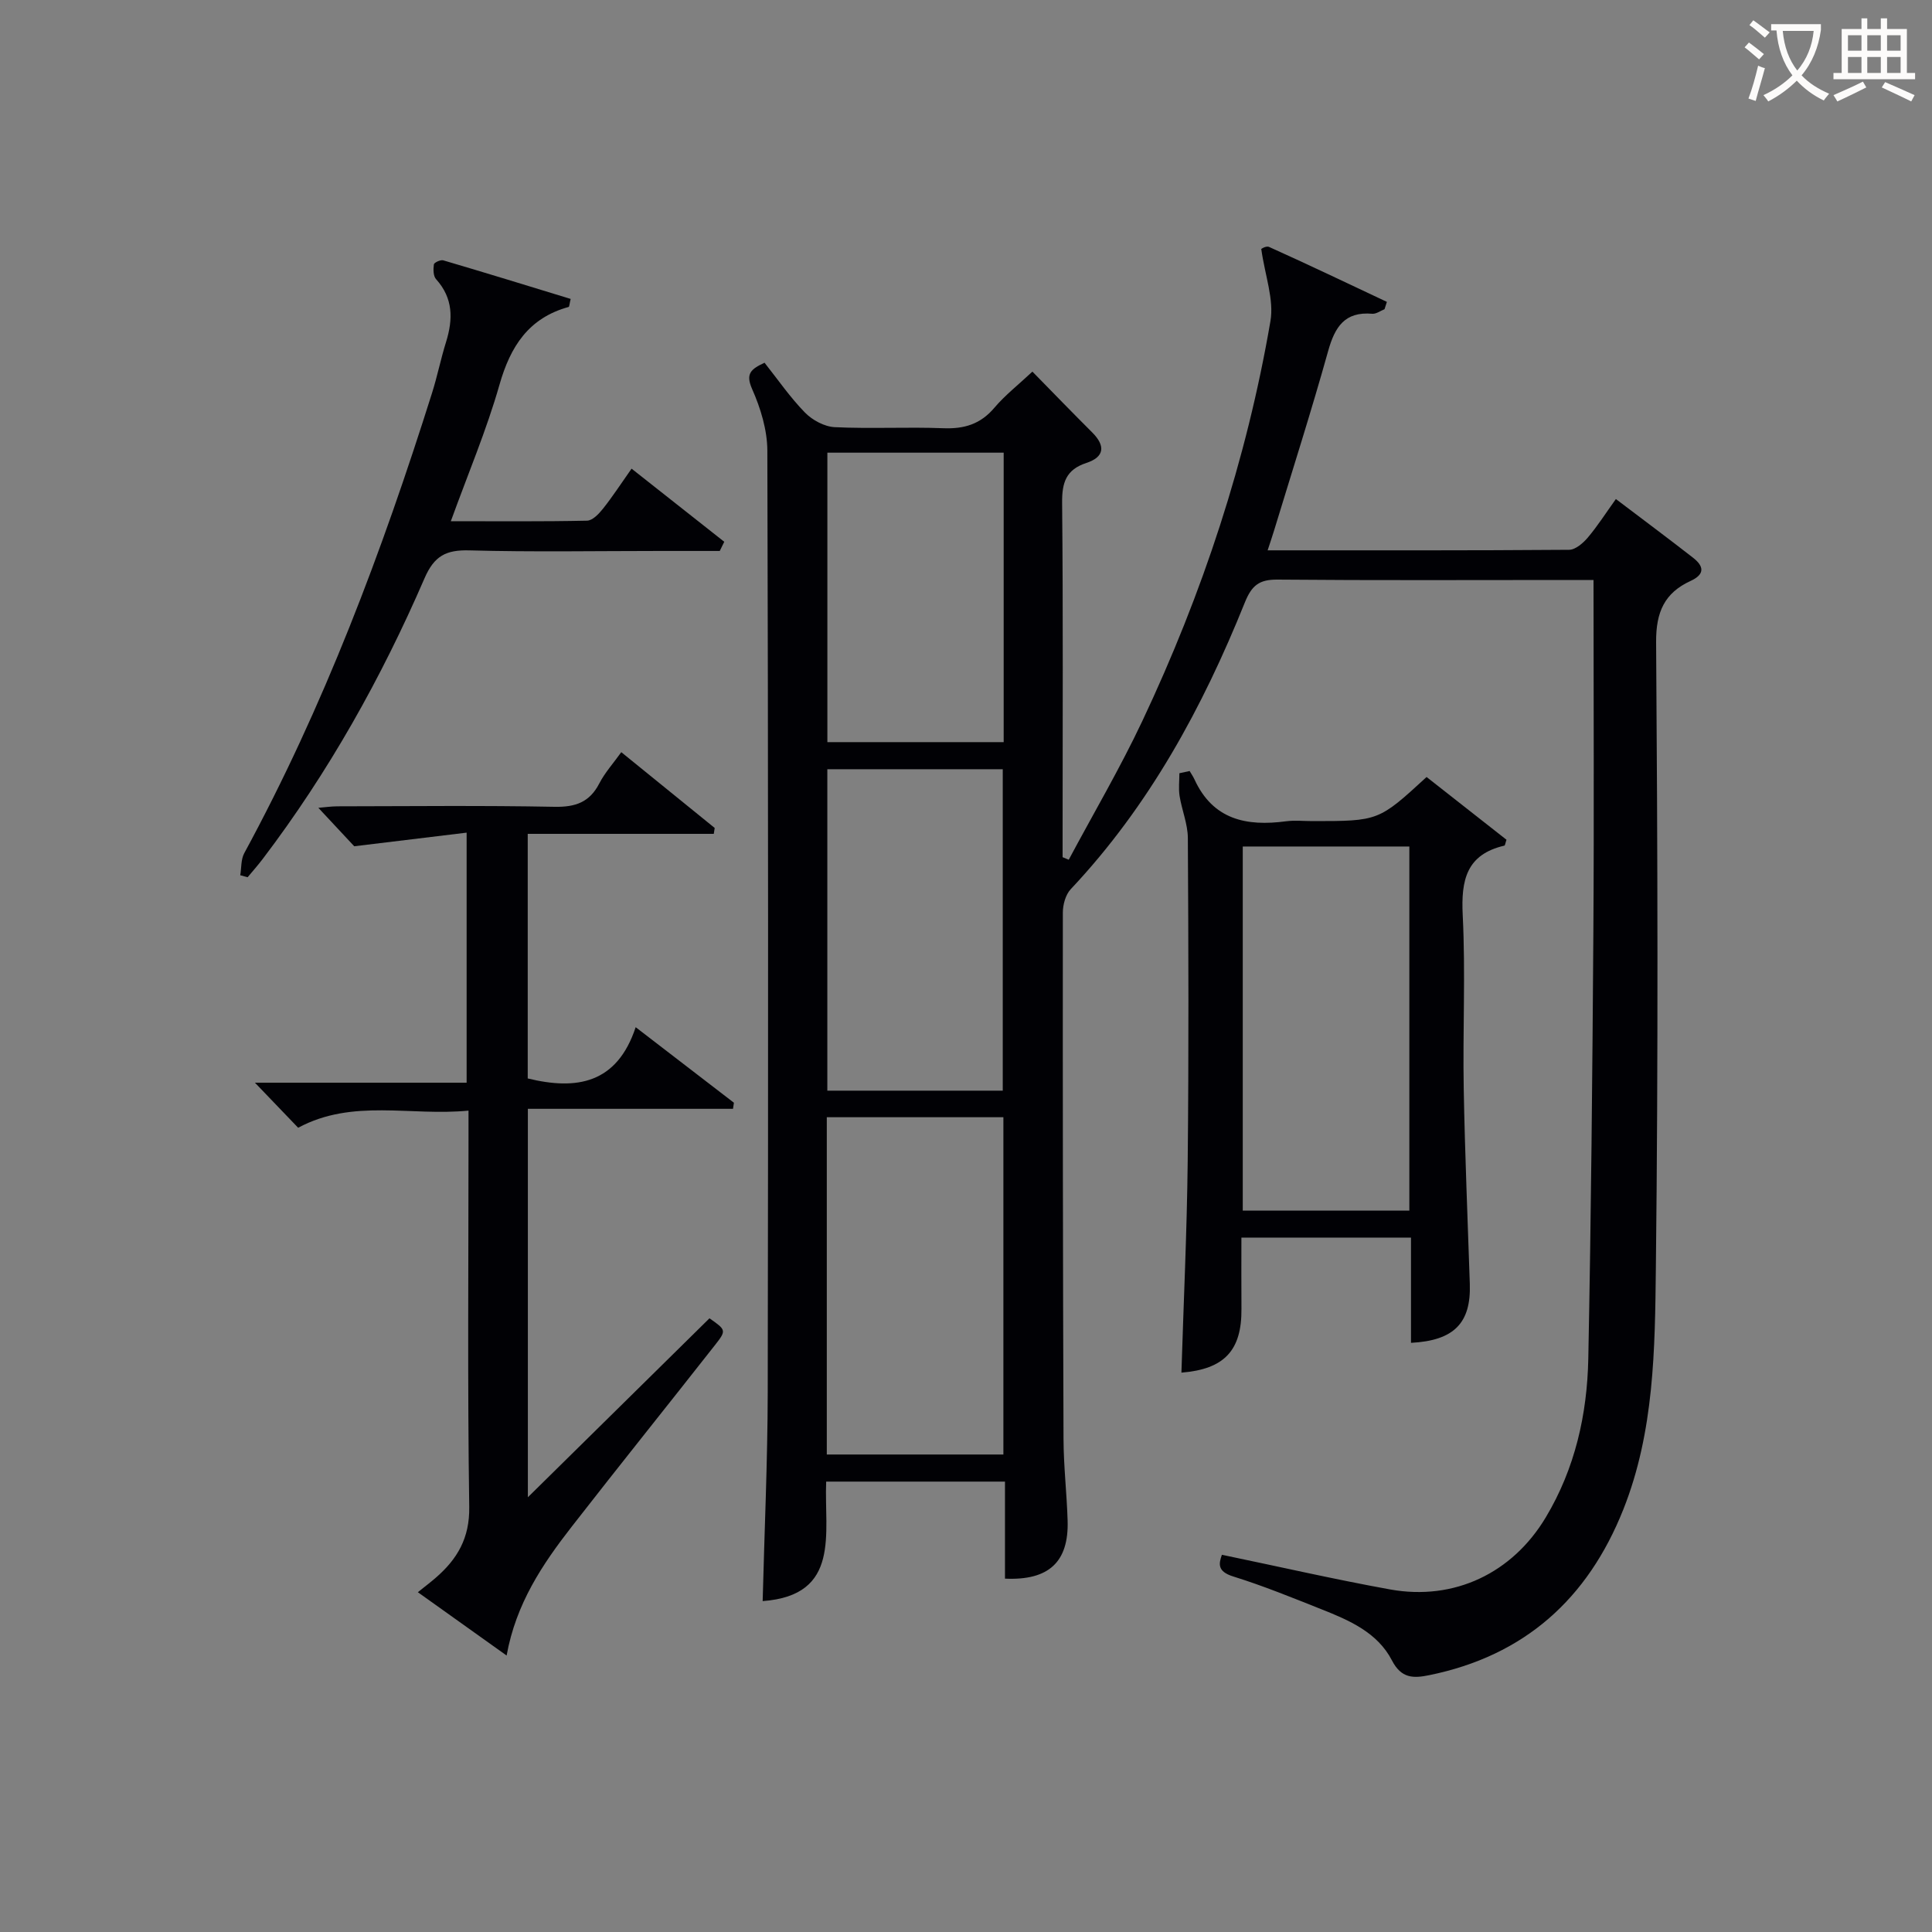 <svg enable-background="new 0 0 400 400" viewBox="0 0 400 400" xmlns="http://www.w3.org/2000/svg"><rect x="0" y="0" width="400" height="400" fill="#808080" stroke="none"/><g fill="#010105"><path d="m157.9 331.49c.36-14.34 1.02-28.77 1.05-43.2.11-64.99.11-129.98-.08-194.97-.01-4.28-1.39-8.8-3.15-12.77-1.41-3.19-.26-4.13 2.57-5.45 2.73 3.44 5.27 7.14 8.36 10.31 1.53 1.57 4.04 2.93 6.18 3.03 7.48.36 15-.07 22.49.22 4.32.17 7.68-.85 10.54-4.22 2.24-2.64 5.02-4.81 7.89-7.5 4.24 4.33 8.28 8.5 12.39 12.6 2.76 2.76 2.54 5.07-1.2 6.3-4.23 1.39-5.08 4.06-5.04 8.27.22 22.83.1 45.66.1 68.49v4.87c.42.18.84.35 1.27.53 5.11-9.57 10.63-18.95 15.25-28.75 12.45-26.4 21.57-53.96 26.51-82.76.77-4.48-1.12-9.42-1.89-14.88-.35.12.91-.8 1.62-.48 8.18 3.68 16.27 7.55 24.38 11.37-.16.51-.33 1.01-.49 1.52-.85.33-1.72 1.01-2.54.94-5.7-.49-7.74 2.73-9.13 7.71-3.48 12.46-7.43 24.8-11.2 37.18-.37 1.22-.79 2.43-1.33 4.09 21.13 0 41.77.05 62.42-.11 1.31-.01 2.88-1.37 3.85-2.51 2.03-2.4 3.73-5.07 5.83-8 5.47 4.15 10.77 8.09 15.99 12.16 2.21 1.73 2.52 3.4-.53 4.8-5.39 2.48-7.17 6.43-7.13 12.66.31 43.16.45 86.32-.05 129.47-.19 16.87-.32 33.97-6.74 50.11-7.37 18.52-20.46 30.29-40.2 34.31-3.28.67-5.77.69-7.71-3.07-2.99-5.78-8.86-8.31-14.62-10.59-6.02-2.39-12.03-4.85-18.21-6.77-3.42-1.06-2.99-2.7-2.37-4.5 11.86 2.46 23.3 5.09 34.85 7.18 13.28 2.39 25.31-3.4 32.21-14.93 6.06-10.12 8.57-21.31 8.8-32.88.58-29.46.85-58.94 1.05-88.41.16-23.98.03-47.97.03-72.78-1.82 0-3.4 0-4.97 0-20.16 0-40.33.1-60.49-.08-3.77-.03-5.31 1.22-6.73 4.74-8.74 21.73-19.81 42.11-36.04 59.35-1.08 1.14-1.64 3.22-1.64 4.86-.03 36.33.01 72.65.14 108.98.02 5.64.68 11.28.85 16.93.25 8.51-3.88 12.4-12.97 11.98 0-6.57 0-13.17 0-20.09-12.53 0-24.6 0-37.02 0-.44 10.66 3.1 23.54-13.15 24.74zm13.28-30.35h36.56c0-23.53 0-46.6 0-69.83-12.3 0-24.34 0-36.56 0zm36.43-75.33c0-22.54 0-44.58 0-66.55-12.31 0-24.24 0-36.32 0v66.55zm.19-132.09c-12.26 0-24.32 0-36.5 0v59.93h36.5c0-20.11 0-39.86 0-59.93z"/><path d="m61.73 233.49c-2.85-2.98-5.69-5.93-8.95-9.33h43.83c0-17.18 0-33.88 0-51.77-7.5.91-14.74 1.79-23.27 2.82-1.51-1.62-4.32-4.62-7.43-7.96 1.26-.1 2.59-.3 3.92-.31 15-.02 30-.19 45 .1 4.33.08 7.25-.95 9.26-4.86 1.13-2.19 2.84-4.08 4.54-6.45 6.54 5.3 12.94 10.5 19.34 15.69-.06.41-.12.81-.19 1.22-12.76 0-25.52 0-38.52 0v50.64c10.1 2.47 18.47 1.12 22.35-10.61 7.31 5.62 13.83 10.63 20.34 15.64-.06.42-.13.84-.19 1.26-14.06 0-28.13 0-42.47 0v80.42c12.47-12.29 25.06-24.69 37.6-37.05 3.44 2.41 3.54 2.49 1.16 5.52-9.87 12.57-19.88 25.02-29.69 37.63-6.05 7.77-11.53 15.91-13.47 26.67-6.34-4.52-12.21-8.71-18.38-13.11 1.47-1.18 2.64-2.06 3.74-3.02 4.44-3.86 7-8.19 6.9-14.63-.37-25.31-.15-50.64-.15-75.98 0-1.8 0-3.59 0-6.08-12.04 1.19-23.97-2.53-35.27 3.55z"/><path d="m246.3 159.63c.34.58.73 1.14 1.01 1.75 3.82 8.33 10.76 9.75 18.93 8.66 1.8-.24 3.66-.04 5.49-.04 13.69 0 13.69 0 23.63-9.13 5.51 4.33 11.07 8.69 16.54 12.99-.23.67-.28 1.18-.44 1.22-7.87 1.83-8.98 7.15-8.62 14.37.6 11.97-.01 23.99.21 35.98.24 13.48.82 26.95 1.26 40.42.26 8.03-3.23 11.71-12.18 12.17 0-7.19 0-14.38 0-21.79-11.88 0-23.15 0-35.11 0 0 4.92-.03 9.85.01 14.77.07 8.63-3.57 12.48-12.43 13.19.45-14.57 1.14-29.14 1.3-43.72.23-22.33.16-44.66.03-66.98-.02-2.9-1.24-5.77-1.71-8.69-.24-1.53-.04-3.14-.04-4.71.7-.15 1.41-.31 2.12-.46zm45.49 15.63c-11.83 0-23.08 0-34.49 0v75.39h34.49c0-25.26 0-50.18 0-75.39z"/><path d="m149.02 114.07c-4.13 0-8.26 0-12.39 0-13.16 0-26.33.24-39.48-.12-4.81-.13-7.25 1.15-9.25 5.76-8.94 20.65-19.89 40.21-33.54 58.17-.98 1.29-2.06 2.5-3.09 3.74-.51-.14-1.02-.27-1.53-.41.26-1.53.13-3.26.82-4.55 16.47-30.34 28.54-62.47 38.89-95.3 1.1-3.48 1.81-7.07 2.9-10.55 1.46-4.71 1.5-9.06-2.06-13-.6-.66-.6-2.06-.46-3.07.05-.38 1.39-1 1.94-.84 8.83 2.6 17.63 5.31 26.38 7.99-.26 1.08-.27 1.62-.42 1.66-8.27 2.28-12.05 8.14-14.32 16.11-2.67 9.37-6.5 18.4-10.07 28.25 9.71 0 18.96.09 28.2-.11 1.14-.02 2.46-1.42 3.31-2.49 1.96-2.46 3.68-5.12 5.91-8.28 6.52 5.14 12.85 10.14 19.19 15.14-.31.63-.62 1.26-.93 1.9z"/></g><path d="m362.1 8.8c1.1.8 2.1 1.6 3.1 2.4l-1 1.1c-1.3-1.1-2.3-2-3-2.5zm1.9 4.8c.5.2.9.4 1.4.5-.6 2.3-1.3 4.5-1.9 6.8l-1.5-.5c.8-2.1 1.4-4.3 2-6.8zm-1-9.4c1.3.9 2.4 1.8 3.4 2.5l-1 1.1c-1.4-1.2-2.4-2.1-3.2-2.6zm3.7 2.2v-1.4h10.3v1.2c-.5 3.6-1.8 6.8-4 9.4 1.5 1.6 3.4 2.8 5.7 3.8-.3.4-.7.8-1.1 1.4-2.3-1.1-4.1-2.5-5.6-4.1-1.6 1.6-3.6 3.1-5.9 4.3-.3-.5-.7-.9-1-1.3 2.4-1.1 4.4-2.5 6-4.1-1.9-2.5-3-5.6-3.3-9.3h-1.1zm8.8 0h-6.4c.3 3.3 1.3 6 3 8.2 2-2.3 3.1-5.1 3.4-8.2z" fill="#fcfbfa"/><path d="m385.3 3.8h1.3v2.2h2.8v-2.2h1.3v2.2h4.1v9.1h1.7v1.3h-16.9v-1.3h1.7v-9.1h4.1v-2.2zm.4 13.1.7 1.2c-1.8.9-3.8 1.9-6 2.9-.2-.4-.5-.8-.8-1.3 2.3-1 4.3-1.9 6.1-2.8zm-3.1-6.4h2.8v-3.2h-2.8zm0 4.6h2.8v-3.3h-2.8zm4-4.6h2.8v-3.2h-2.8zm0 4.6h2.8v-3.3h-2.8zm3.7 1.9c2.1.9 4.1 1.8 6.1 2.7l-.7 1.3c-2.2-1.1-4.2-2-6.1-2.9zm3.2-9.7h-2.8v3.2h2.8zm-2.8 7.8h2.8v-3.3h-2.8z" fill="#fcfbfa"/></svg>